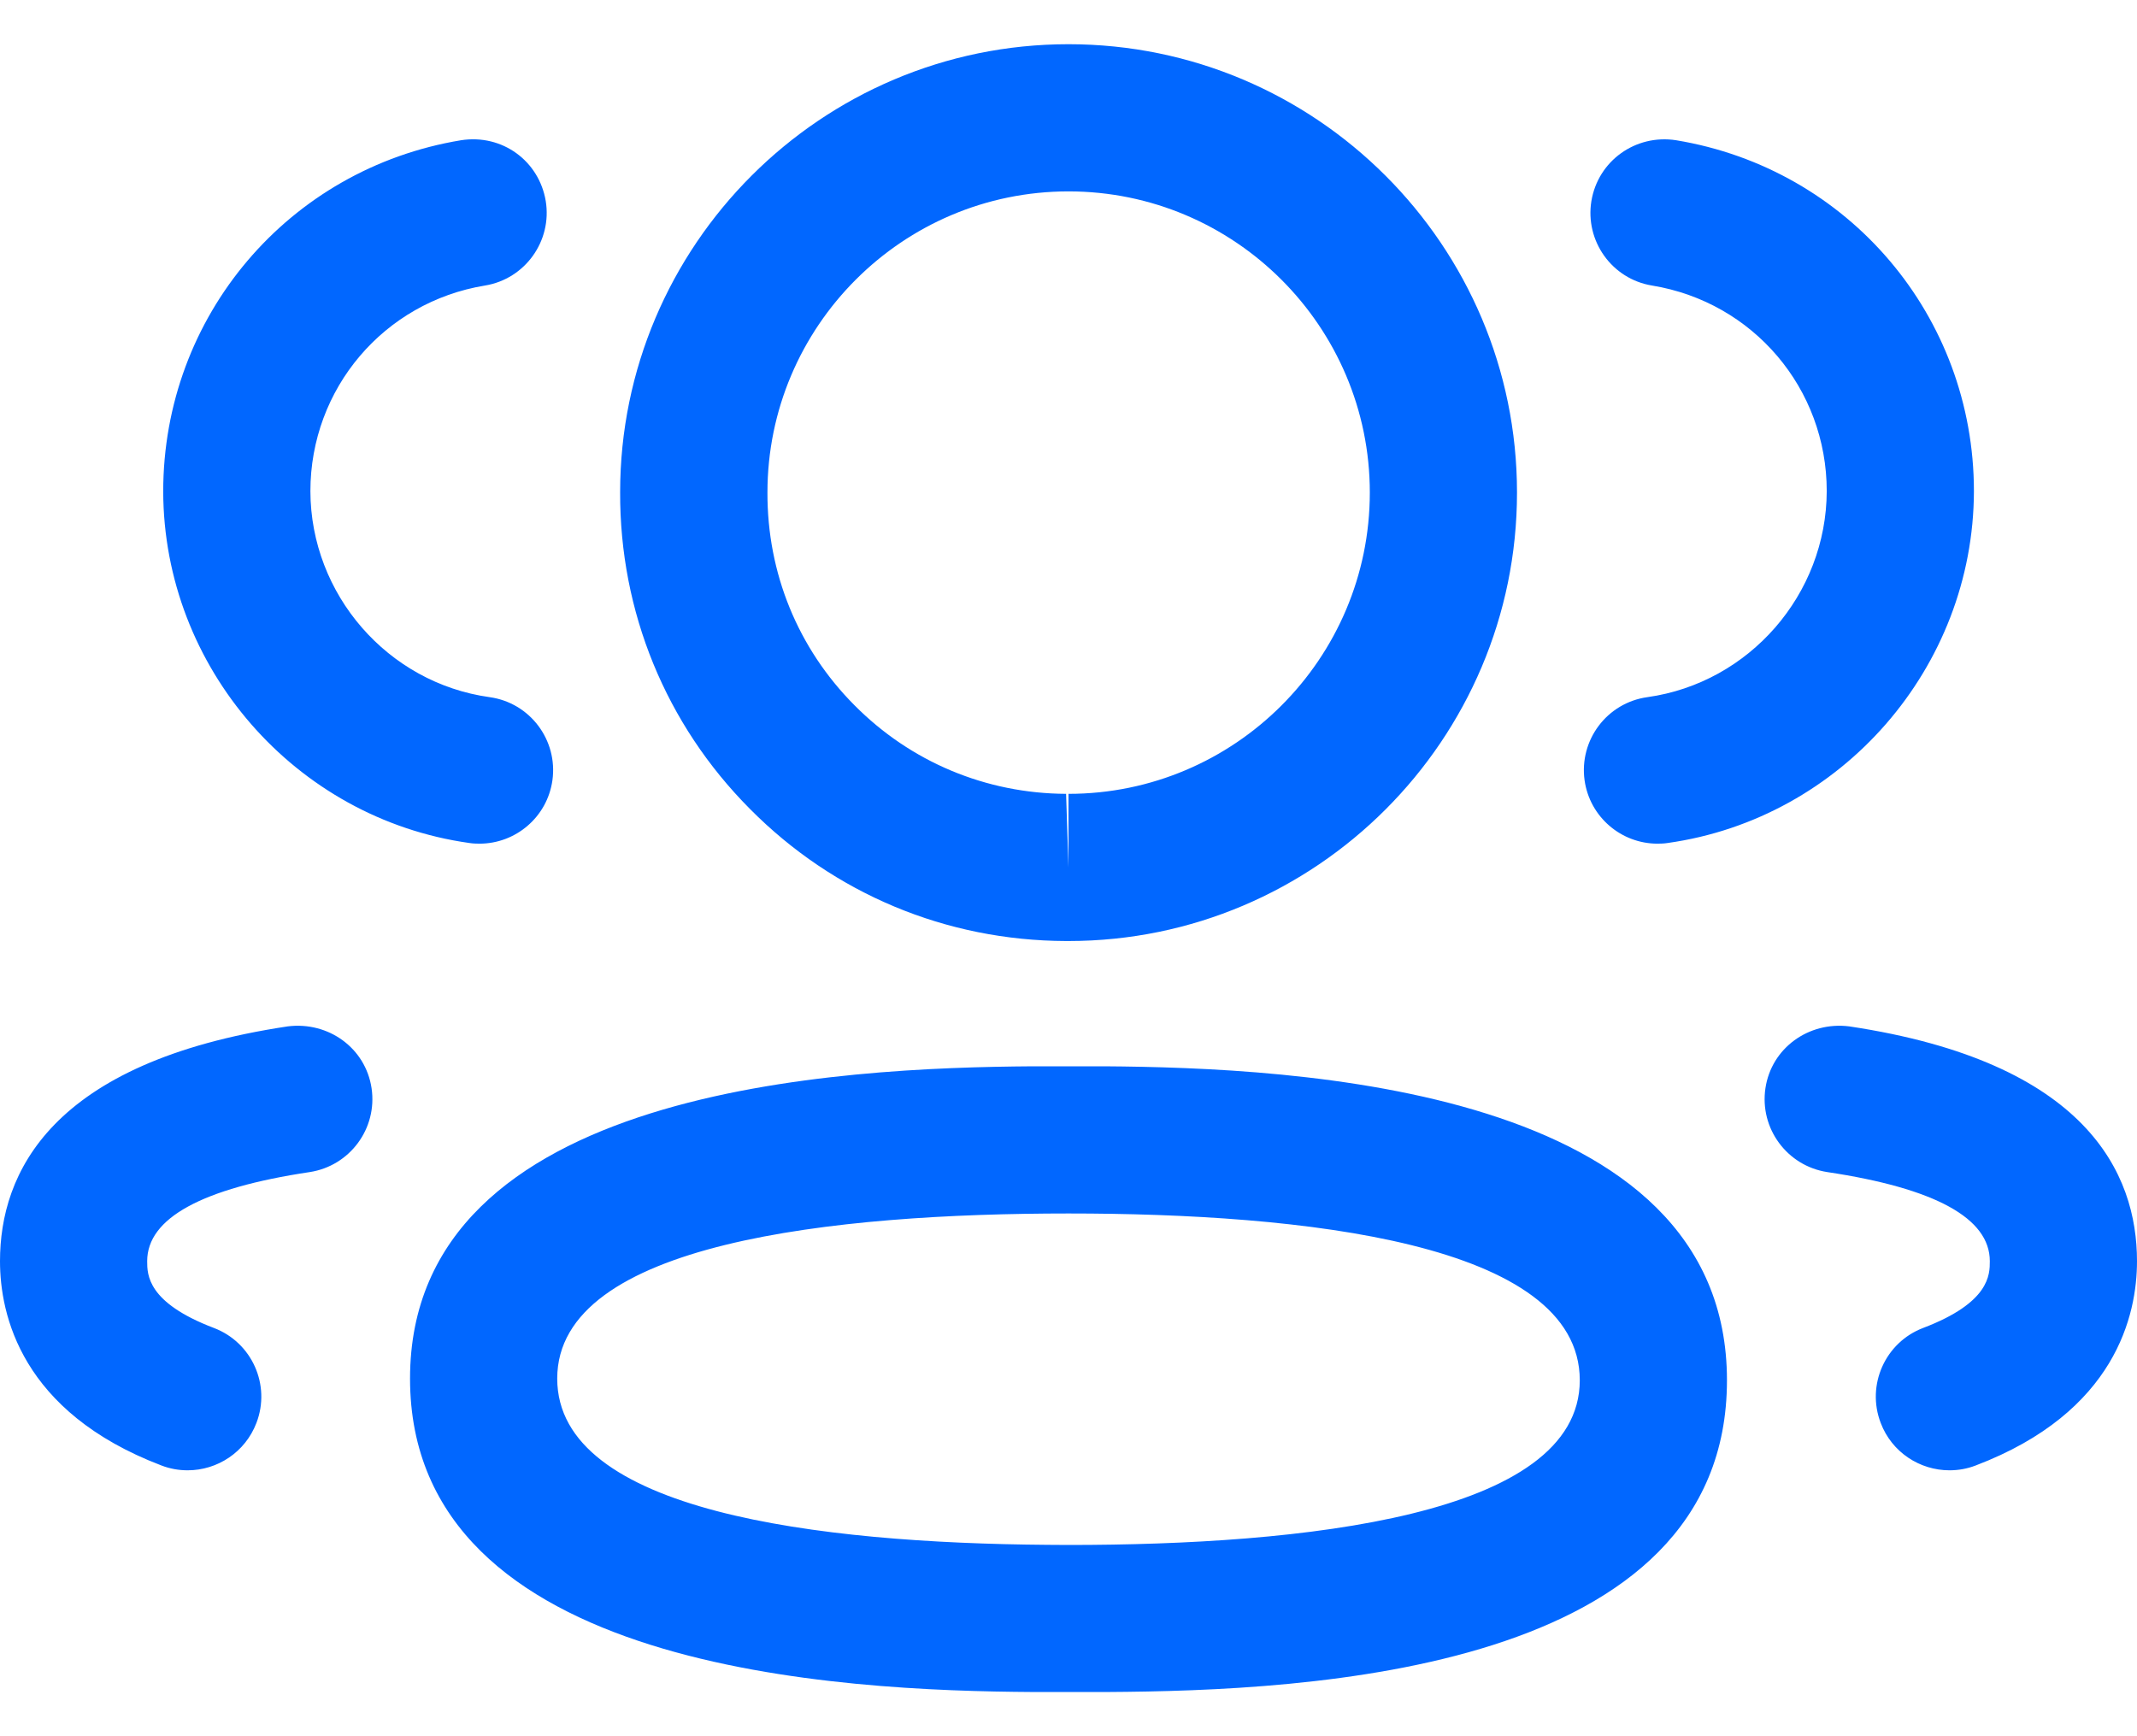<svg width="16" height="13" viewBox="0 0 16 13" fill="none" xmlns="http://www.w3.org/2000/svg">
<path fill-rule="evenodd" clip-rule="evenodd" d="M8 7.984L8.083 7.984L8.269 7.984C9.688 7.994 12.93 8.137 12.93 10.335C12.93 12.518 9.801 12.66 8.291 12.669L7.732 12.669C6.313 12.66 3.07 12.517 3.07 10.322C3.07 8.136 6.313 7.994 7.732 7.984L7.917 7.984C7.946 7.984 7.974 7.984 8 7.984ZM8 9.086C6.254 9.086 4.172 9.301 4.172 10.322C4.172 11.32 6.13 11.554 7.841 11.567L8 11.568C9.746 11.568 11.828 11.354 11.828 10.335C11.828 9.303 9.746 9.086 8 9.086ZM13.845 7.685C15.626 7.952 16 8.789 16 9.443C16 9.843 15.843 10.573 14.792 10.973C14.727 10.998 14.661 11.009 14.596 11.009C14.374 11.009 14.164 10.874 14.081 10.654C13.972 10.37 14.115 10.051 14.399 9.943C14.898 9.753 14.898 9.544 14.898 9.443C14.898 9.121 14.488 8.897 13.681 8.776C13.381 8.73 13.173 8.45 13.218 8.148C13.263 7.847 13.542 7.647 13.845 7.685ZM2.782 8.148C2.827 8.45 2.619 8.73 2.319 8.776C1.512 8.897 1.102 9.121 1.102 9.443C1.102 9.544 1.102 9.753 1.601 9.943C1.886 10.051 2.029 10.37 1.92 10.654C1.836 10.874 1.627 11.009 1.405 11.009C1.34 11.009 1.274 10.998 1.209 10.973C0.157 10.572 0 9.842 0 9.443C0 8.789 0.374 7.952 2.155 7.685C2.459 7.647 2.737 7.847 2.782 8.148ZM8 0.331C9.852 0.331 11.358 1.837 11.358 3.688C11.358 5.539 9.852 7.046 8 7.046H7.981C7.084 7.043 6.244 6.692 5.615 6.057C4.984 5.423 4.64 4.58 4.643 3.686C4.643 1.837 6.149 0.331 8 0.331ZM8 1.433C6.757 1.433 5.746 2.445 5.746 3.688C5.744 4.291 5.974 4.855 6.397 5.28C6.819 5.706 7.382 5.941 7.982 5.944L8 6.495V5.944C9.244 5.944 10.256 4.932 10.256 3.688C10.256 2.445 9.244 1.433 8 1.433ZM12.549 1.05C13.841 1.263 14.779 2.368 14.779 3.678C14.776 4.997 13.79 6.129 12.486 6.312C12.46 6.316 12.435 6.317 12.41 6.317C12.139 6.317 11.903 6.118 11.864 5.843C11.822 5.541 12.032 5.262 12.334 5.22C13.098 5.113 13.675 4.45 13.677 3.677C13.677 2.91 13.127 2.262 12.369 2.138C12.069 2.089 11.866 1.805 11.915 1.505C11.965 1.204 12.246 1.003 12.549 1.05ZM4.086 1.505C4.135 1.805 3.931 2.089 3.631 2.138C2.874 2.262 2.324 2.91 2.324 3.678C2.326 4.45 2.902 5.114 3.666 5.22C3.968 5.262 4.178 5.541 4.136 5.843C4.097 6.118 3.861 6.317 3.59 6.317C3.565 6.317 3.54 6.316 3.514 6.312C2.209 6.129 1.225 4.997 1.222 3.68C1.222 2.368 2.16 1.263 3.452 1.05C3.762 1.002 4.036 1.206 4.086 1.505Z" fill="#0167FF"/>
</svg>
